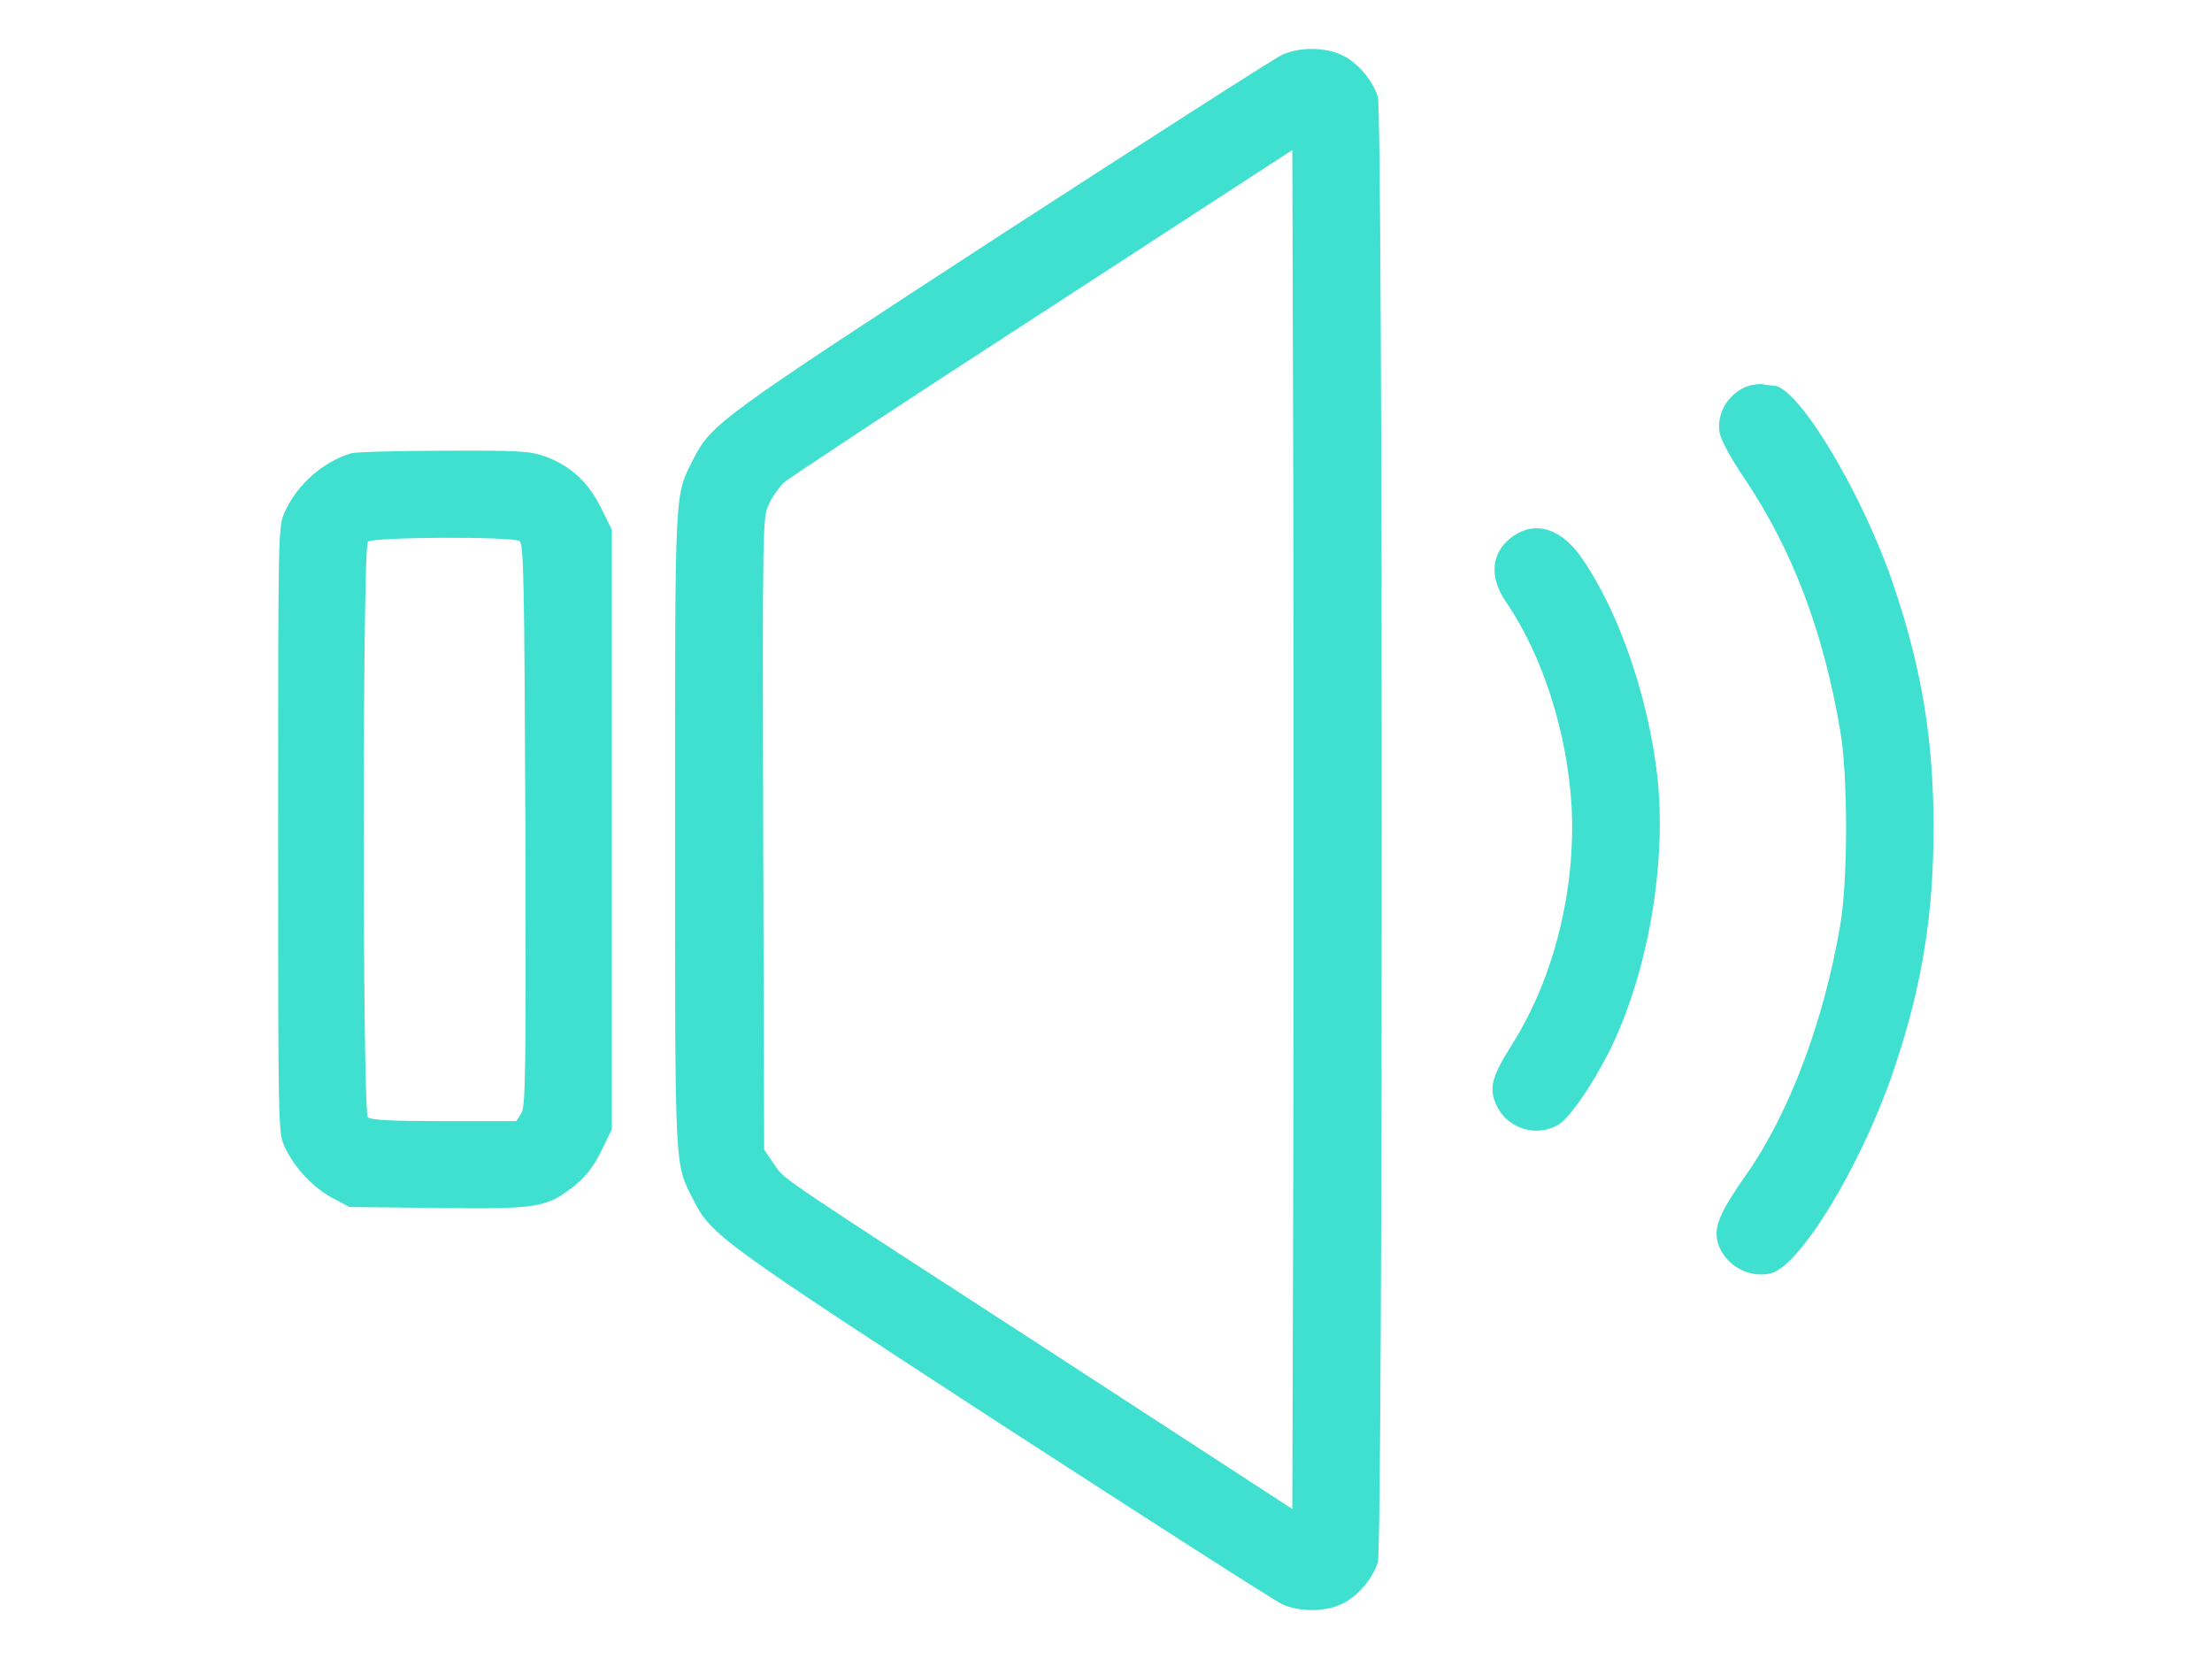 <?xml version="1.0" encoding="utf-8"?>
<svg version="1.0" width="40" height="30" viewBox="0 0 512 512" preserveAspectRatio="xMidYMid meet" xmlns="http://www.w3.org/2000/svg">
  <g transform="translate(0,512) scale(0.1,-0.1)" fill="turquoise">
    <path d="M3104 4951 c-23 -10 -412 -260 -866 -554 -868 -565 -896 -585 -951 -693 -59 -118 -57 -68 -57 -1144 0 -1076 -2 -1026 57 -1144 55 -108 83 -128 951 -693 454 -294 843 -544 866 -554 52 -24 130 -24 182 0 49 22 97 78 113 130 16 55 16 4467 0 4522 -16 52 -64 108 -113 130 -52 24 -130 24 -182 0z m34 -3439 l-3 -1049 -715 465 c-904 586 -849 549 -885 600 l-30 44 -3 975 c-2 962 -2 977 18 1018 11 23 32 52 45 65 14 13 373 250 798 525 l772 502 3 -1049 c1 -576 1 -1520 0 -2096z" style="vector-effect: non-scaling-stroke; stroke-width: 0px;"/>
    <path d="M4546 3930 c-60 -18 -101 -80 -93 -141 3 -24 31 -77 81 -151 146 -219 240 -468 292 -773 24 -139 24 -461 0 -600 -51 -299 -157 -580 -290 -770 -78 -111 -98 -157 -90 -200 13 -73 96 -124 168 -104 89 25 272 325 371 609 91 263 129 487 129 765 0 278 -38 501 -129 765 -98 281 -292 600 -365 600 -10 0 -24 2 -32 4 -7 2 -26 0 -42 -4z" style="stroke-miterlimit: 12; paint-order: fill markers; stroke-width: 70px;"/>
    <path d="M230 3721 c-87 -27 -165 -95 -204 -180 -21 -46 -21 -47 -21 -981 0 -934 0 -935 21 -981 30 -64 88 -125 148 -157 l51 -27 273 -3 c310 -4 335 1 421 68 35 28 59 59 83 107 l33 68 0 925 0 925 -33 67 c-39 79 -93 129 -169 158 -49 18 -77 20 -316 19 -144 0 -273 -4 -287 -8z m520 -271 c13 -8 15 -118 18 -876 2 -767 1 -870 -13 -891 l-15 -23 -223 0 c-160 0 -226 3 -235 12 -17 17 -17 1759 0 1776 15 15 445 17 468 2z" style="stroke-width: 70px;"/>
    <path d="M3819 3467 c-70 -47 -79 -125 -25 -204 114 -166 190 -405 203 -634 13 -256 -55 -528 -183 -731 -66 -104 -74 -139 -46 -195 35 -68 123 -93 188 -54 35 21 104 121 157 226 120 241 179 583 148 854 -30 253 -124 518 -240 679 -60 81 -136 104 -202 59z" style="stroke-width: 70px;"/>
  </g>
</svg>
